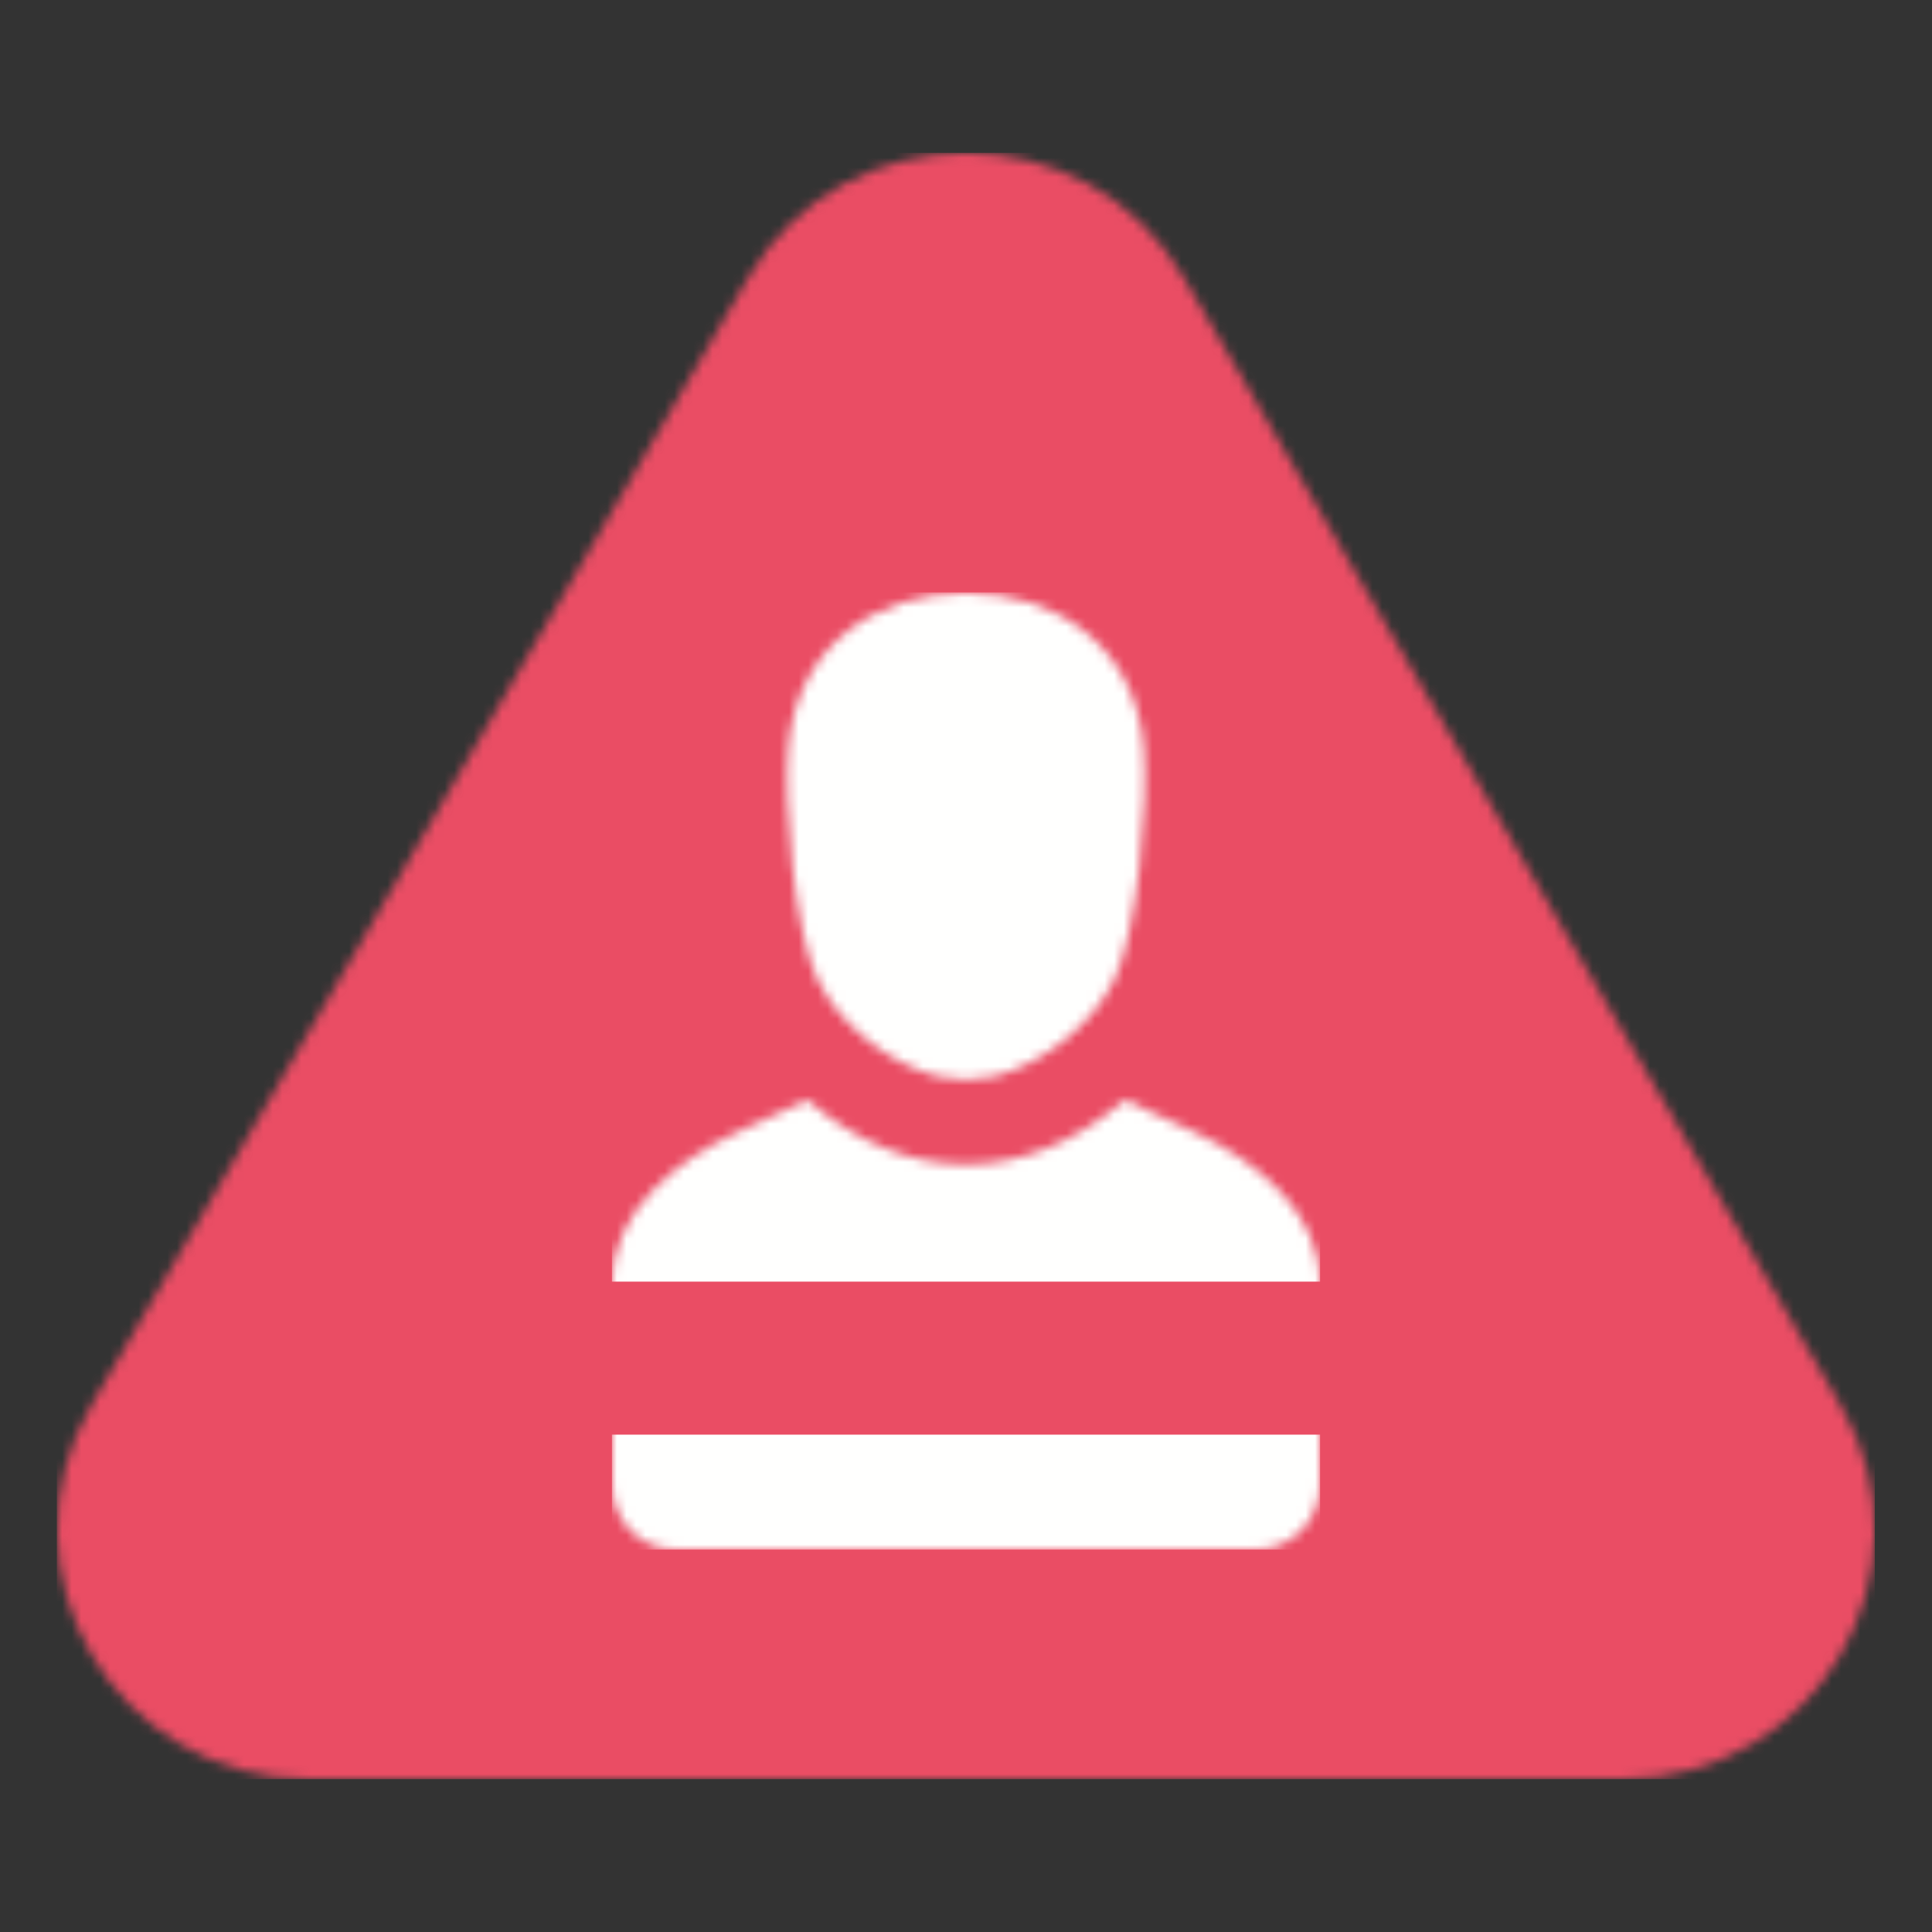 <?xml version="1.0" encoding="UTF-8"?>
<svg width="202px" height="202px" viewBox="0 0 202 202" version="1.1" xmlns="http://www.w3.org/2000/svg" xmlns:xlink="http://www.w3.org/1999/xlink">
    <rect x="0" y="0" width="202" height="202" fill="#333333" stroke="none"/>
    <title>Untitled</title>
    <defs>
        <path d="M72.238,13.025 C82.355,-4.342 107.645,-4.342 117.762,13.025 L117.762,13.025 L186.44,130.925 C196.556,148.292 183.91,170 163.678,170 L163.678,170 L26.321,170 C6.09,170 -6.556,148.292 3.56,130.925 L3.56,130.925 L72.238,13.025 Z" id="path-1"></path>
        <path d="M53.594,53.002 L60.831,56.344 C67.425,59.388 74,64.776 74,72.114 L74,93.311 C74,96.973 71.02,100 67.416,100 L6.584,100 C2.98,100 0,96.991 0,93.311 L0,72.114 C0,64.755 6.575,59.389 13.168,56.344 L20.407,53.002 C30.807,61.99 43.194,61.99 53.594,53.002 Z M37.001,0 C46.343,0 54.716,5.423 55.593,16.269 C56.051,21.931 54.956,35.325 52.528,40.395 C50.406,44.83 45.461,49.09 39.984,50.547 C37.333,51.002 36.67,51 34.019,50.547 C28.54,49.092 23.597,44.83 21.473,40.395 C19.045,35.325 17.949,21.931 18.409,16.269 C19.284,5.423 27.659,0 37.001,0 Z" id="path-3"></path>
    </defs>
    <g id="Page-1" stroke="none" stroke-width="1" fill="none" fill-rule="evenodd">
        <g id="Group-161" transform="translate(6, 16)">
            <mask id="mask-2" fill="white">
                <use xlink:href="#path-1"></use>
            </mask>
            <g id="Clip-160"></g>
            <polygon id="Fill-159" fill="#EA4D64" mask="url(#mask-2)" points="-0.06 170.02 190.02 170.02 190.02 -0.02 -0.06 -0.02"></polygon>
        </g>
        <g id="Group-170" transform="translate(64, 62)">
            <mask id="mask-4" fill="white">
                <use xlink:href="#path-3"></use>
            </mask>
            <g id="Clip-169"></g>
            <polygon id="Fill-168" fill="#FFFFFE" mask="url(#mask-4)" points="-0.02 100.02 74.02 100.02 74.02 -0.06 -0.02 -0.06"></polygon>
        </g>
        <polygon id="Fill-272" fill="#EA4D64" points="52 150 158 150 158 134 52 134"></polygon>
        <rect id="Rectangle" opacity="0" x="0" y="0" width="202" height="202"></rect>
    </g>
</svg>